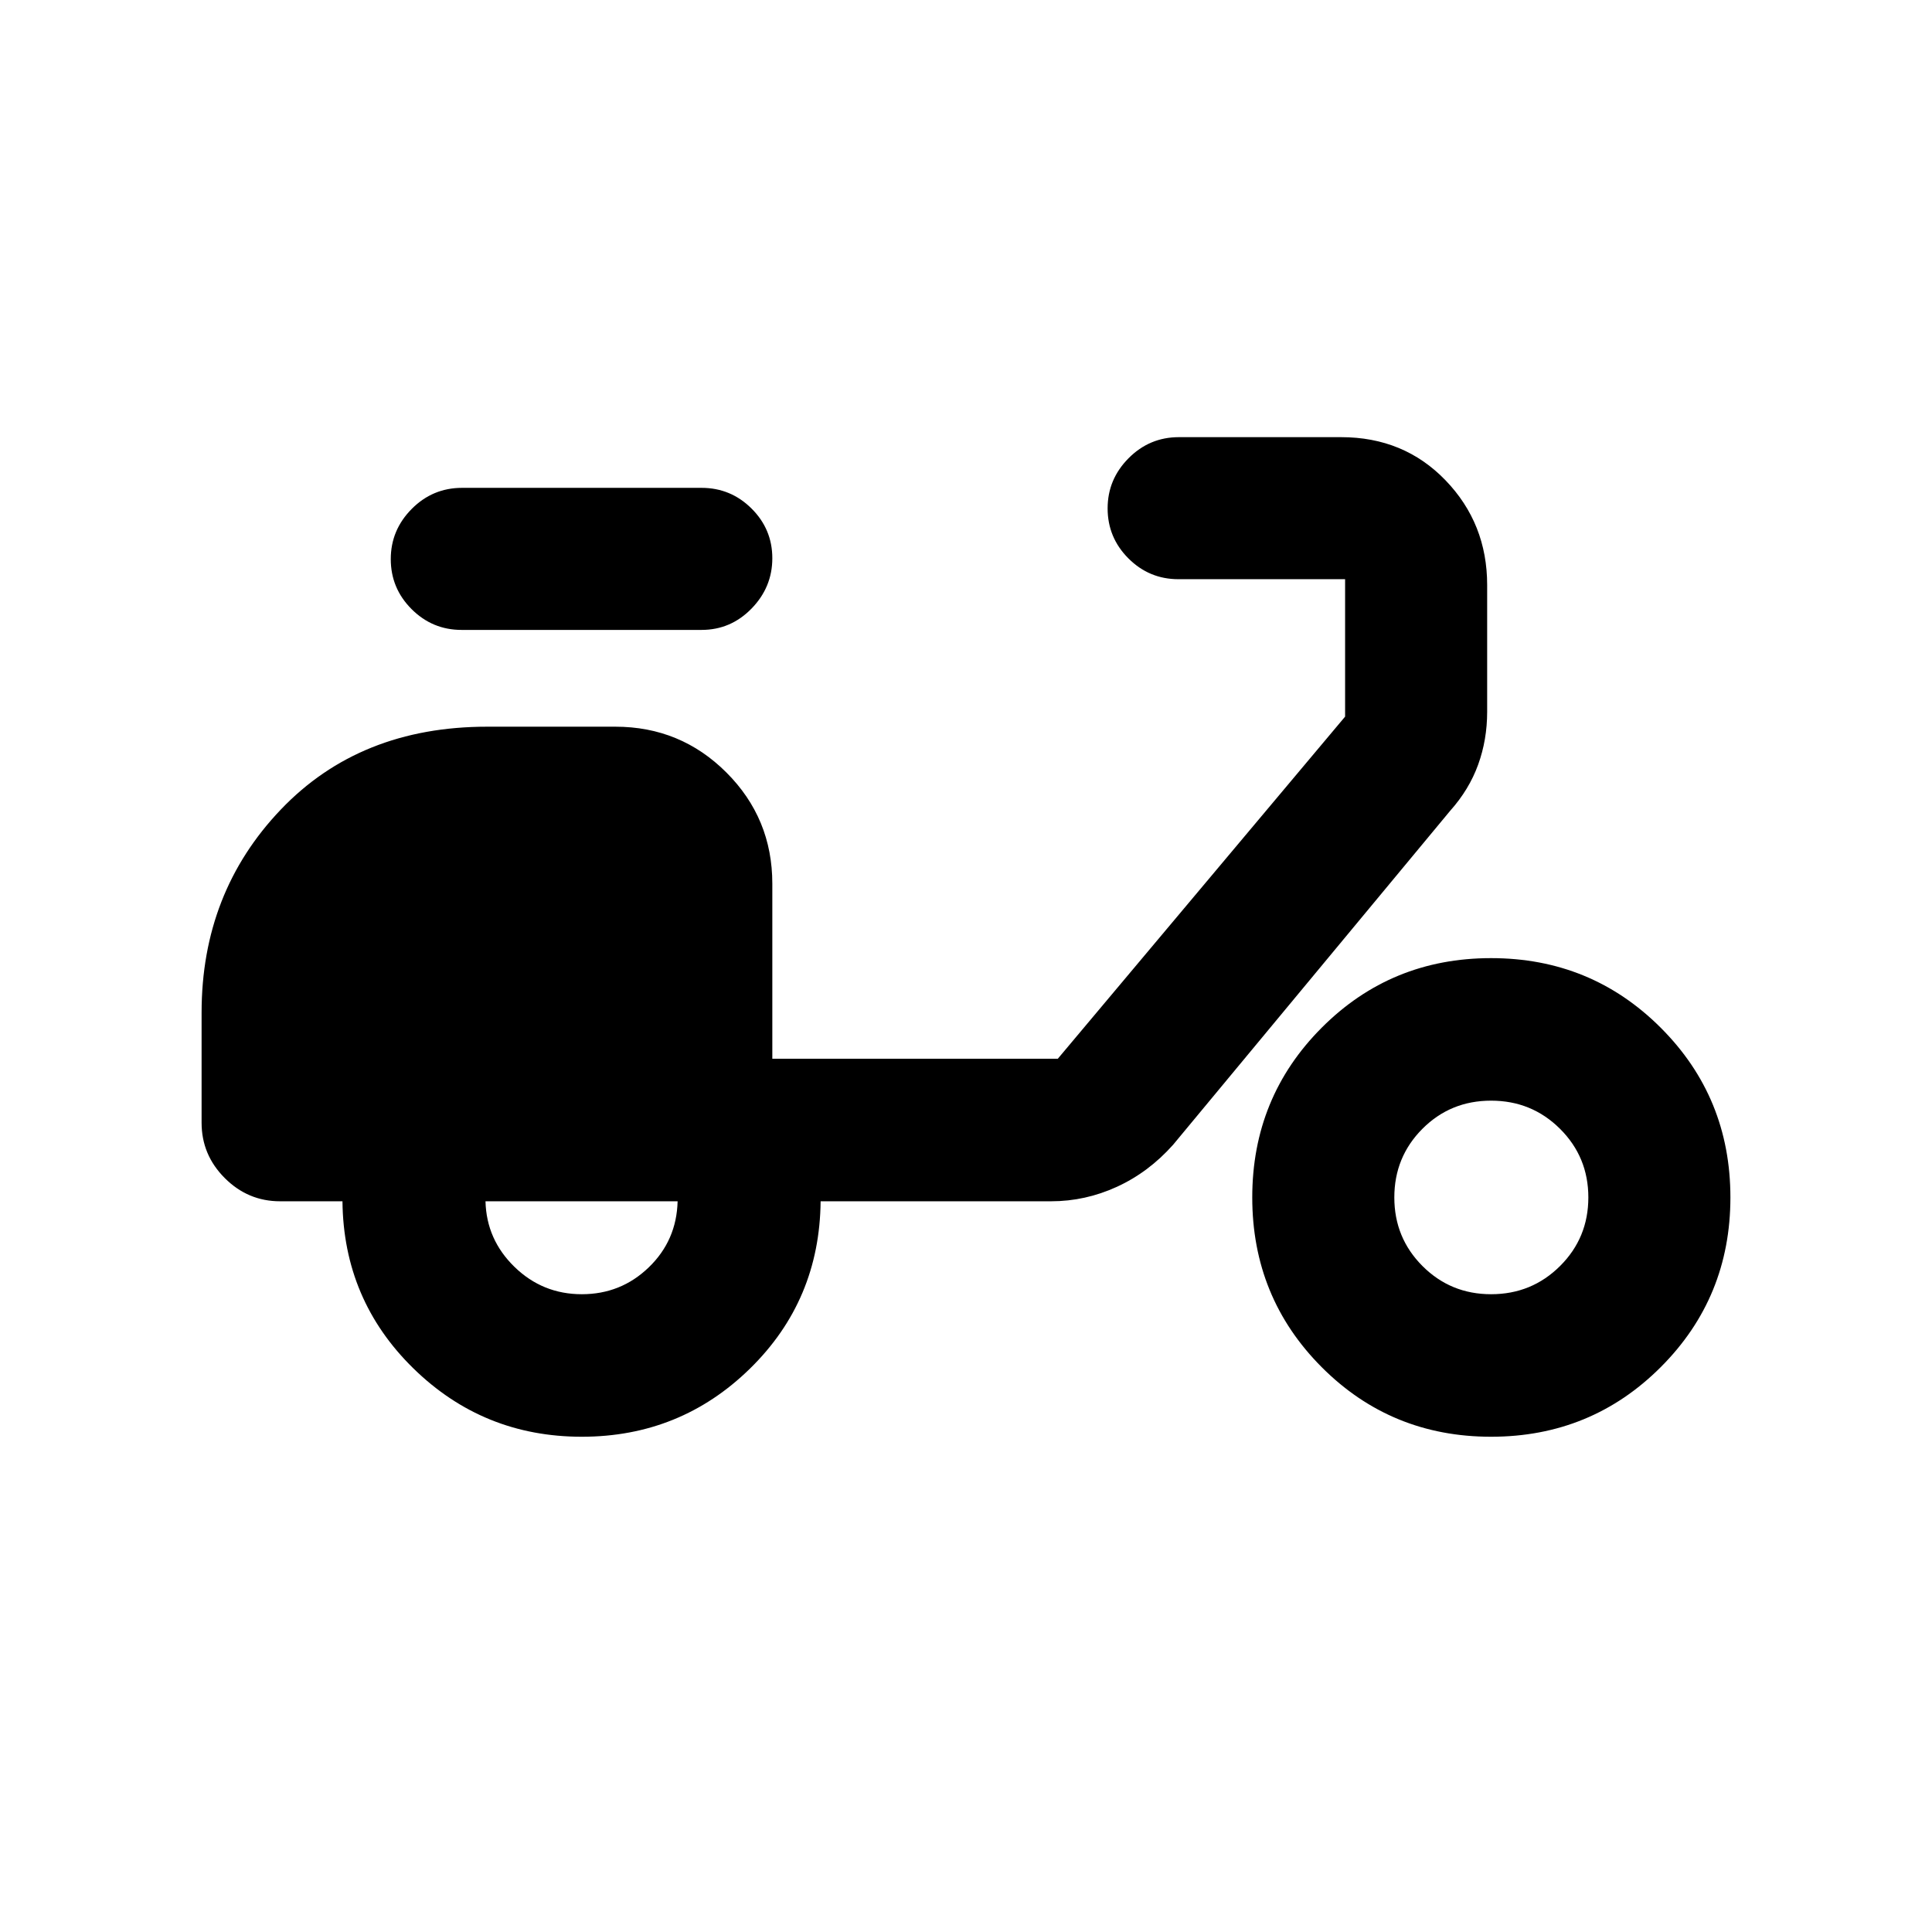 <svg xmlns="http://www.w3.org/2000/svg" height="20" viewBox="0 -960 960 960" width="20"><path d="M289.09-246.09q-48.99 0-83.72-34-34.72-34.01-35.2-83h-31q-15.95 0-27.47-11.52-11.53-11.52-11.53-27.48v-54.77q0-59.6 39.31-100.82 39.3-41.23 102.61-41.23h63.67q32.42 0 55.21 22.79t22.79 55.21v87h141.85l142.76-170v-68.29h-82.83q-14.51 0-24.84-10.34-10.33-10.33-10.33-24.86 0-14.42 10.4-24.9 10.4-10.48 25.01-10.48h80.59q31.24 0 51.91 21.45 20.68 21.45 20.68 52.04v62.99q0 13.87-4.48 26.25-4.48 12.39-13.91 22.94L582.89-391.15Q570.72-377.5 555-370.29q-15.72 7.2-32.72 7.2H407.76q-.48 49.24-35.08 83.12t-83.59 33.88Zm0-70.82q19.46 0 33.29-13.36 13.84-13.35 14.32-32.82h-95.46q.48 19.07 14.43 32.62 13.95 13.56 33.42 13.56ZM348.59-647H229.35q-14.51 0-24.84-10.34-10.34-10.34-10.34-24.86 0-14.42 10.4-24.91 10.4-10.48 25.02-10.48h119q14.51 0 24.84 10.27 10.33 10.28 10.33 24.7t-10.33 25.02Q363.1-647 348.59-647Zm392.32 400.91q-49.7 0-84.19-34.6-34.48-34.6-34.48-84.31t34.48-84.31q34.49-34.6 84.19-34.6 49.71 0 84.31 34.6 34.61 34.6 34.61 84.31t-34.61 84.31q-34.6 34.6-84.31 34.6Zm0-70.82q20.19 0 34.26-14 14.07-14 14.07-34.09 0-20.09-14.07-34.09-14.07-14-34.25-14-20.19 0-34.14 14T692.83-365q0 20.09 14 34.09 14 14 34.08 14Z"/></svg>